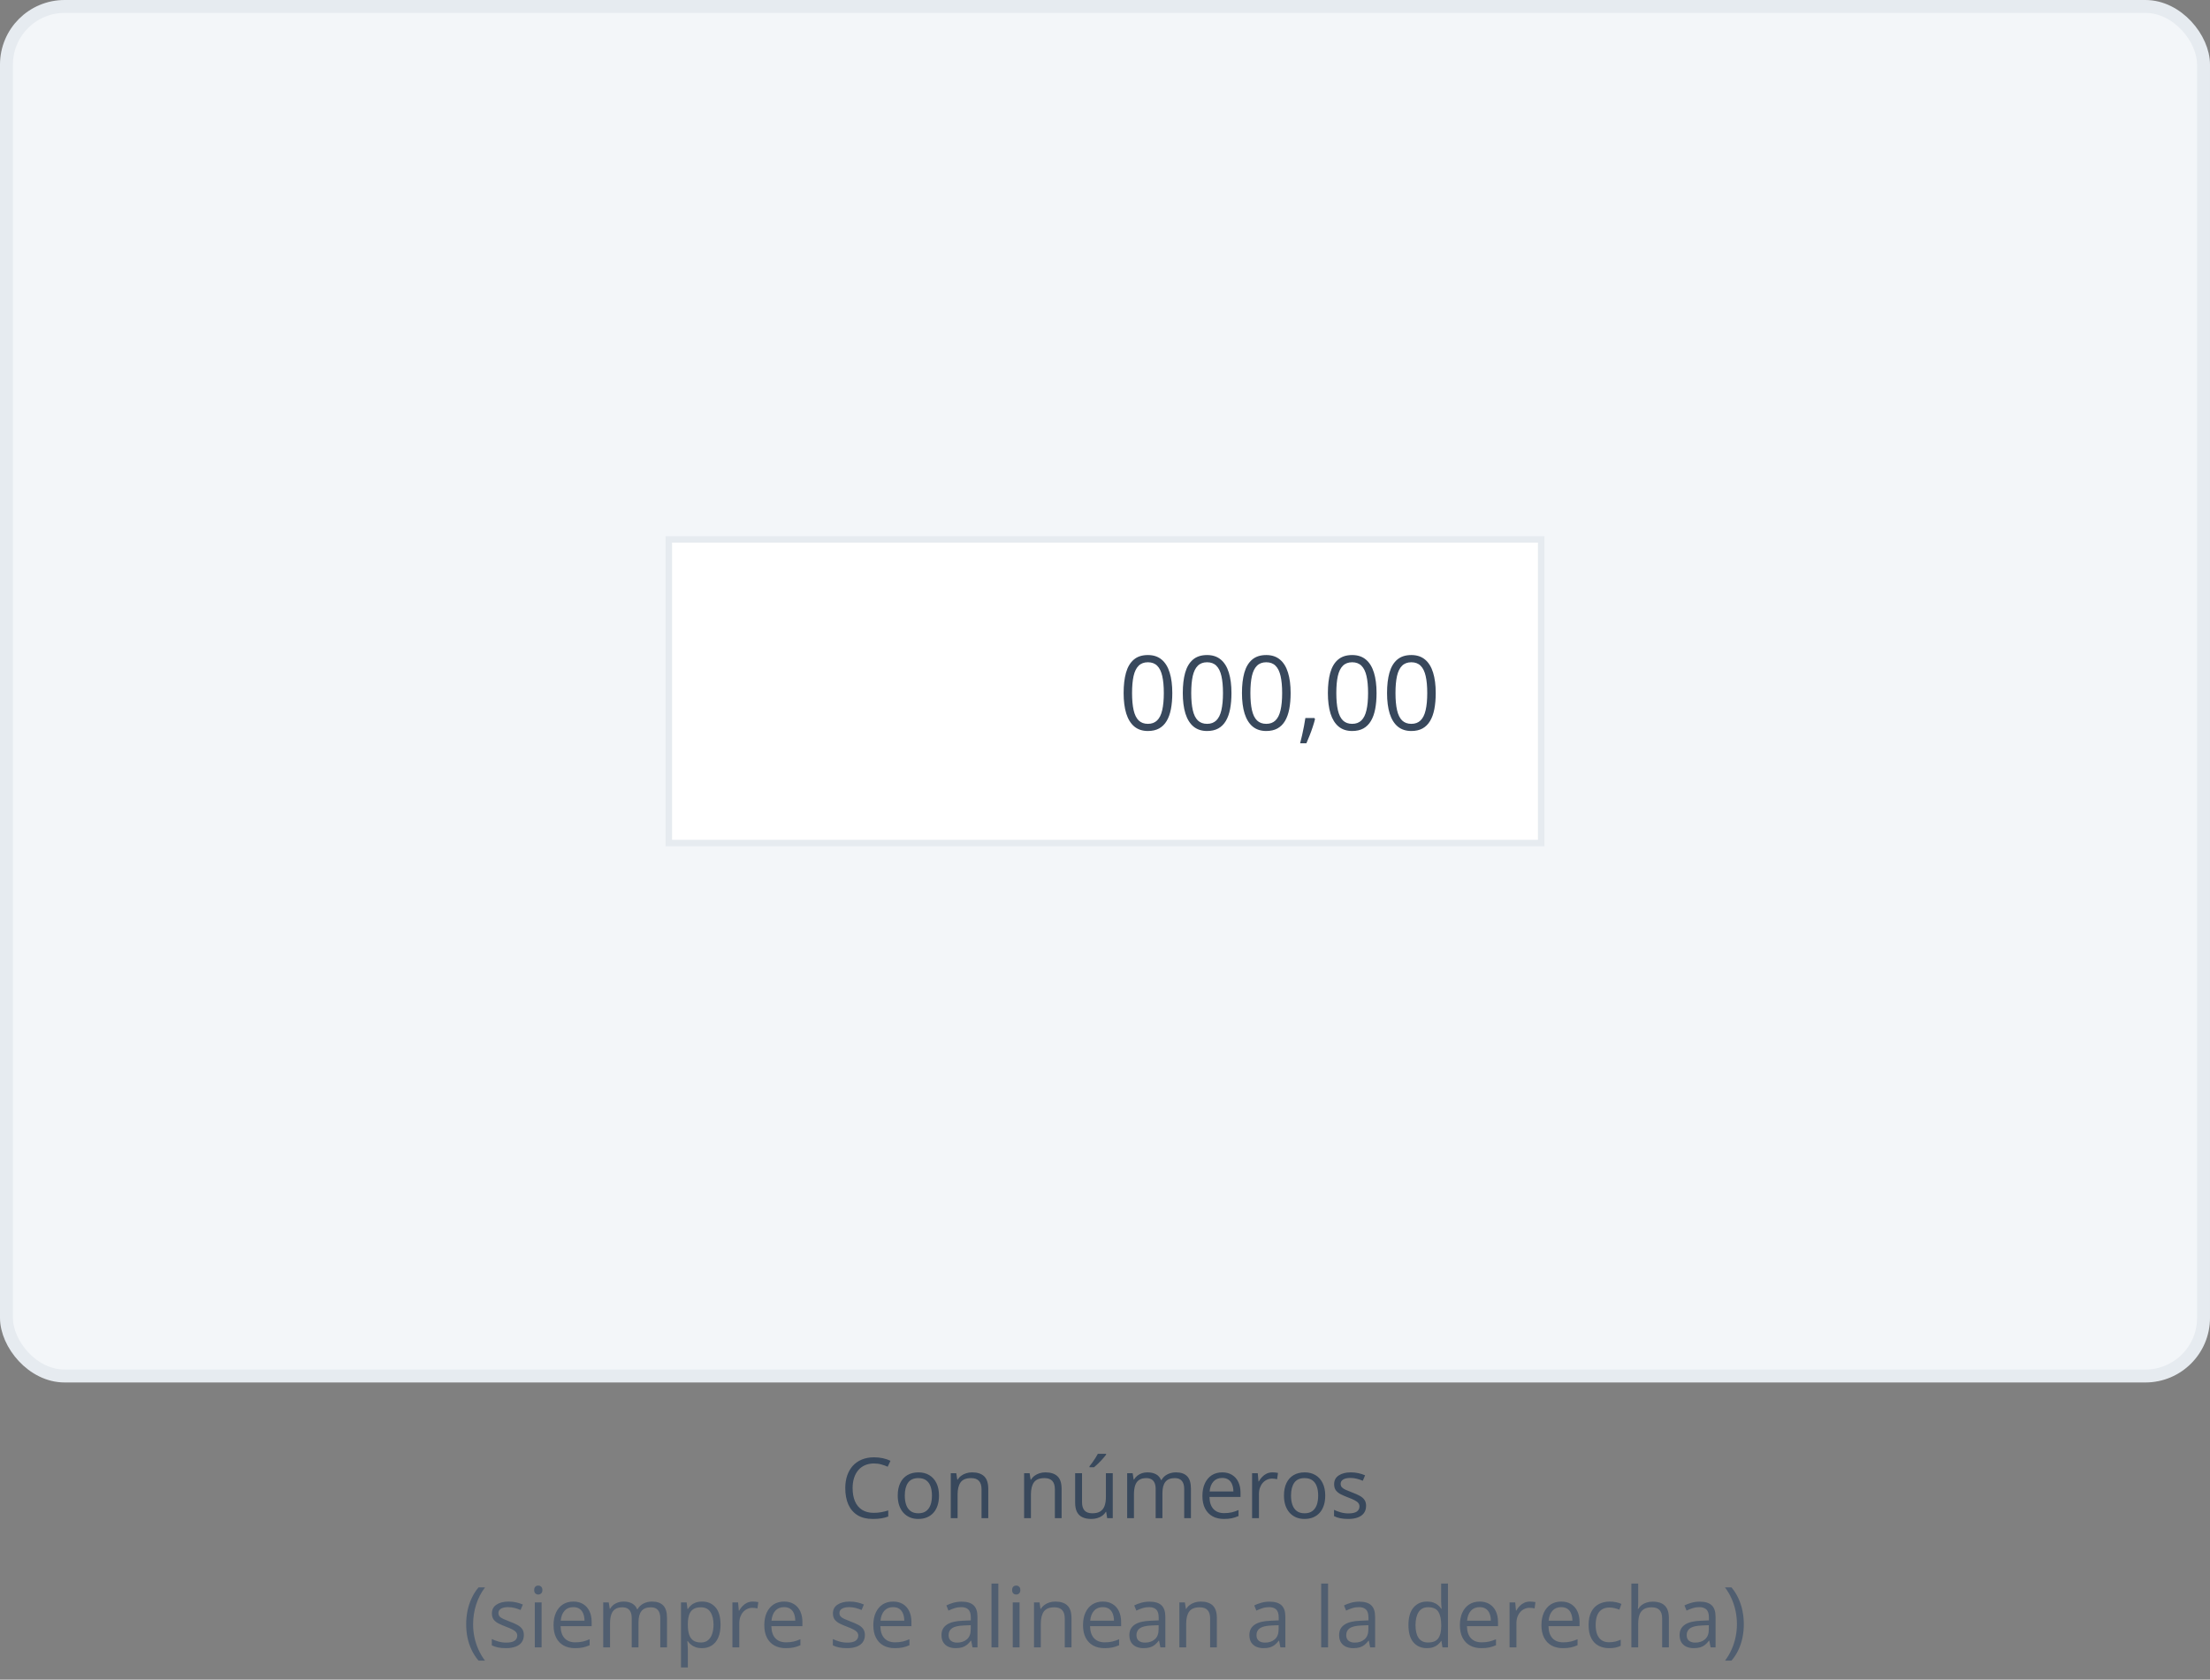 <svg width="342" height="260" viewBox="0 0 342 260" fill="none" xmlns="http://www.w3.org/2000/svg">
<rect x="0" y="0" width="342" height="260" fill="#808080" stroke="none"/>
<rect x="1" y="1" width="340" height="212" rx="9" fill="#F3F6F9" stroke="#E6EBF0" stroke-width="2"/>
<path d="M135.25 226.539C134.738 226.539 134.277 226.627 133.866 226.805C133.46 226.979 133.113 227.233 132.825 227.567C132.542 227.897 132.324 228.297 132.171 228.767C132.019 229.236 131.943 229.765 131.943 230.354C131.943 231.132 132.063 231.809 132.305 232.385C132.55 232.956 132.914 233.398 133.396 233.711C133.883 234.025 134.49 234.181 135.218 234.181C135.633 234.181 136.022 234.147 136.386 234.08C136.754 234.008 137.112 233.919 137.459 233.813V234.752C137.12 234.879 136.765 234.972 136.393 235.032C136.02 235.095 135.578 235.127 135.066 235.127C134.122 235.127 133.333 234.932 132.698 234.543C132.068 234.149 131.594 233.595 131.276 232.88C130.963 232.165 130.807 231.32 130.807 230.347C130.807 229.645 130.904 229.004 131.099 228.424C131.298 227.84 131.585 227.336 131.962 226.913C132.343 226.49 132.808 226.164 133.358 225.936C133.913 225.703 134.548 225.586 135.263 225.586C135.732 225.586 136.185 225.633 136.621 225.726C137.057 225.819 137.451 225.952 137.802 226.126L137.37 227.04C137.074 226.905 136.748 226.788 136.393 226.691C136.041 226.589 135.66 226.539 135.25 226.539ZM145.311 231.509C145.311 232.08 145.237 232.59 145.089 233.039C144.941 233.487 144.727 233.866 144.448 234.175C144.168 234.484 143.83 234.721 143.432 234.886C143.039 235.047 142.592 235.127 142.093 235.127C141.627 235.127 141.2 235.047 140.811 234.886C140.425 234.721 140.091 234.484 139.808 234.175C139.528 233.866 139.31 233.487 139.154 233.039C139.001 232.59 138.925 232.08 138.925 231.509C138.925 230.747 139.054 230.1 139.312 229.566C139.571 229.029 139.939 228.621 140.417 228.341C140.899 228.058 141.473 227.916 142.137 227.916C142.772 227.916 143.326 228.058 143.8 228.341C144.278 228.625 144.649 229.035 144.911 229.573C145.178 230.106 145.311 230.751 145.311 231.509ZM140.017 231.509C140.017 232.067 140.091 232.552 140.239 232.962C140.387 233.373 140.616 233.69 140.925 233.915C141.234 234.139 141.632 234.251 142.118 234.251C142.601 234.251 142.996 234.139 143.305 233.915C143.618 233.69 143.849 233.373 143.997 232.962C144.145 232.552 144.219 232.067 144.219 231.509C144.219 230.954 144.145 230.476 143.997 230.074C143.849 229.668 143.62 229.355 143.312 229.135C143.003 228.915 142.603 228.805 142.112 228.805C141.388 228.805 140.857 229.044 140.519 229.522C140.184 230 140.017 230.662 140.017 231.509ZM150.427 227.916C151.252 227.916 151.877 228.119 152.3 228.525C152.723 228.927 152.935 229.575 152.935 230.468V235H151.894V230.538C151.894 229.958 151.76 229.524 151.494 229.236C151.231 228.949 150.827 228.805 150.281 228.805C149.511 228.805 148.969 229.023 148.656 229.458C148.343 229.894 148.187 230.527 148.187 231.356V235H147.133V228.043H147.983L148.142 229.046H148.199C148.347 228.8 148.536 228.595 148.764 228.43C148.993 228.261 149.249 228.134 149.532 228.049C149.816 227.96 150.114 227.916 150.427 227.916ZM161.777 227.916C162.602 227.916 163.226 228.119 163.649 228.525C164.073 228.927 164.284 229.575 164.284 230.468V235H163.243V230.538C163.243 229.958 163.11 229.524 162.843 229.236C162.581 228.949 162.177 228.805 161.631 228.805C160.861 228.805 160.319 229.023 160.006 229.458C159.693 229.894 159.536 230.527 159.536 231.356V235H158.482V228.043H159.333L159.492 229.046H159.549C159.697 228.8 159.885 228.595 160.114 228.43C160.342 228.261 160.598 228.134 160.882 228.049C161.165 227.96 161.464 227.916 161.777 227.916ZM172.2 228.043V235H171.336L171.184 234.022H171.127C170.983 234.264 170.797 234.467 170.568 234.632C170.34 234.797 170.082 234.92 169.794 235C169.51 235.085 169.208 235.127 168.886 235.127C168.336 235.127 167.875 235.038 167.502 234.86C167.13 234.683 166.849 234.408 166.658 234.035C166.472 233.663 166.379 233.185 166.379 232.601V228.043H167.445V232.524C167.445 233.104 167.576 233.538 167.839 233.826C168.101 234.109 168.501 234.251 169.039 234.251C169.555 234.251 169.965 234.154 170.27 233.959C170.579 233.764 170.801 233.479 170.937 233.102C171.072 232.721 171.14 232.256 171.14 231.706V228.043H172.2ZM171.171 225.041V225.167C171.087 225.29 170.97 225.438 170.822 225.612C170.678 225.781 170.518 225.961 170.34 226.151C170.162 226.338 169.982 226.515 169.8 226.685C169.623 226.854 169.458 227 169.305 227.123H168.601V226.97C168.736 226.809 168.884 226.617 169.045 226.393C169.206 226.164 169.362 225.931 169.515 225.694C169.667 225.453 169.794 225.235 169.896 225.041H171.171ZM181.981 227.916C182.747 227.916 183.325 228.117 183.714 228.519C184.104 228.917 184.298 229.558 184.298 230.442V235H183.257V230.493C183.257 229.93 183.135 229.509 182.889 229.23C182.648 228.946 182.288 228.805 181.81 228.805C181.137 228.805 180.648 228.999 180.344 229.389C180.039 229.778 179.887 230.351 179.887 231.109V235H178.839V230.493C178.839 230.117 178.784 229.803 178.674 229.554C178.569 229.304 178.408 229.118 178.192 228.995C177.98 228.868 177.712 228.805 177.386 228.805C176.924 228.805 176.554 228.9 176.275 229.09C175.996 229.281 175.792 229.564 175.666 229.941C175.543 230.313 175.481 230.772 175.481 231.318V235H174.428V228.043H175.278L175.437 229.027H175.494C175.634 228.786 175.809 228.583 176.021 228.417C176.233 228.252 176.47 228.128 176.732 228.043C176.994 227.958 177.274 227.916 177.57 227.916C178.099 227.916 178.541 228.015 178.896 228.214C179.256 228.409 179.516 228.707 179.677 229.109H179.734C179.963 228.707 180.276 228.409 180.674 228.214C181.072 228.015 181.507 227.916 181.981 227.916ZM189.142 227.916C189.734 227.916 190.242 228.047 190.665 228.31C191.088 228.572 191.412 228.94 191.636 229.414C191.861 229.884 191.973 230.434 191.973 231.064V231.718H187.167C187.18 232.535 187.383 233.157 187.777 233.584C188.17 234.012 188.725 234.226 189.44 234.226C189.88 234.226 190.269 234.185 190.608 234.105C190.946 234.025 191.298 233.906 191.662 233.75V234.676C191.31 234.833 190.961 234.947 190.614 235.019C190.271 235.091 189.865 235.127 189.396 235.127C188.727 235.127 188.143 234.992 187.644 234.721C187.148 234.446 186.763 234.044 186.488 233.515C186.213 232.986 186.076 232.338 186.076 231.572C186.076 230.823 186.201 230.176 186.45 229.63C186.704 229.08 187.06 228.657 187.517 228.36C187.978 228.064 188.52 227.916 189.142 227.916ZM189.129 228.779C188.566 228.779 188.118 228.963 187.783 229.332C187.449 229.7 187.25 230.214 187.187 230.874H190.868C190.864 230.459 190.798 230.095 190.671 229.782C190.549 229.465 190.36 229.219 190.106 229.046C189.853 228.868 189.527 228.779 189.129 228.779ZM196.924 227.916C197.063 227.916 197.209 227.924 197.362 227.941C197.514 227.954 197.65 227.973 197.768 227.999L197.635 228.976C197.521 228.946 197.394 228.923 197.254 228.906C197.114 228.889 196.983 228.881 196.86 228.881C196.581 228.881 196.317 228.938 196.067 229.052C195.821 229.162 195.606 229.323 195.419 229.535C195.233 229.742 195.087 229.994 194.981 230.29C194.876 230.582 194.823 230.908 194.823 231.268V235H193.763V228.043H194.639L194.753 229.325H194.797C194.941 229.067 195.115 228.832 195.318 228.621C195.521 228.405 195.756 228.233 196.022 228.106C196.293 227.979 196.594 227.916 196.924 227.916ZM205.081 231.509C205.081 232.08 205.007 232.59 204.858 233.039C204.71 233.487 204.497 233.866 204.217 234.175C203.938 234.484 203.599 234.721 203.202 234.886C202.808 235.047 202.362 235.127 201.862 235.127C201.397 235.127 200.969 235.047 200.58 234.886C200.195 234.721 199.861 234.484 199.577 234.175C199.298 233.866 199.08 233.487 198.923 233.039C198.771 232.59 198.695 232.08 198.695 231.509C198.695 230.747 198.824 230.1 199.082 229.566C199.34 229.029 199.708 228.621 200.187 228.341C200.669 228.058 201.242 227.916 201.907 227.916C202.542 227.916 203.096 228.058 203.57 228.341C204.048 228.625 204.418 229.035 204.681 229.573C204.947 230.106 205.081 230.751 205.081 231.509ZM199.787 231.509C199.787 232.067 199.861 232.552 200.009 232.962C200.157 233.373 200.385 233.69 200.694 233.915C201.003 234.139 201.401 234.251 201.888 234.251C202.37 234.251 202.766 234.139 203.075 233.915C203.388 233.69 203.618 233.373 203.767 232.962C203.915 232.552 203.989 232.067 203.989 231.509C203.989 230.954 203.915 230.476 203.767 230.074C203.618 229.668 203.39 229.355 203.081 229.135C202.772 228.915 202.372 228.805 201.881 228.805C201.158 228.805 200.627 229.044 200.288 229.522C199.954 230 199.787 230.662 199.787 231.509ZM211.403 233.096C211.403 233.54 211.291 233.915 211.066 234.219C210.846 234.52 210.529 234.746 210.114 234.898C209.704 235.051 209.213 235.127 208.642 235.127C208.155 235.127 207.734 235.089 207.378 235.013C207.023 234.937 206.712 234.829 206.445 234.689V233.718C206.729 233.857 207.067 233.984 207.461 234.099C207.854 234.213 208.257 234.27 208.667 234.27C209.268 234.27 209.704 234.173 209.975 233.978C210.245 233.783 210.381 233.519 210.381 233.185C210.381 232.994 210.326 232.827 210.216 232.683C210.11 232.535 209.93 232.393 209.676 232.258C209.422 232.118 209.071 231.966 208.623 231.801C208.178 231.632 207.793 231.464 207.467 231.299C207.146 231.13 206.896 230.925 206.718 230.684C206.545 230.442 206.458 230.129 206.458 229.744C206.458 229.156 206.695 228.705 207.169 228.392C207.647 228.075 208.273 227.916 209.048 227.916C209.467 227.916 209.858 227.958 210.222 228.043C210.59 228.123 210.933 228.233 211.25 228.373L210.895 229.217C210.607 229.095 210.3 228.991 209.975 228.906C209.649 228.822 209.317 228.779 208.978 228.779C208.491 228.779 208.117 228.86 207.854 229.021C207.596 229.181 207.467 229.401 207.467 229.681C207.467 229.896 207.527 230.074 207.645 230.214C207.768 230.354 207.962 230.485 208.229 230.607C208.496 230.73 208.847 230.874 209.283 231.039C209.719 231.2 210.095 231.367 210.413 231.541C210.73 231.71 210.973 231.917 211.143 232.163C211.316 232.404 211.403 232.715 211.403 233.096Z" fill="#38485C"/>
<path d="M72.142 251.439C72.142 250.724 72.209 250.028 72.345 249.351C72.484 248.674 72.696 248.028 72.98 247.415C73.263 246.801 73.621 246.236 74.052 245.72H75.061C74.448 246.524 73.987 247.417 73.678 248.398C73.369 249.38 73.214 250.389 73.214 251.426C73.214 252.103 73.282 252.772 73.418 253.432C73.557 254.088 73.762 254.721 74.033 255.33C74.308 255.939 74.647 256.515 75.049 257.057H74.052C73.621 256.549 73.263 255.994 72.98 255.394C72.696 254.797 72.484 254.164 72.345 253.496C72.209 252.827 72.142 252.141 72.142 251.439ZM81.066 253.096C81.066 253.54 80.954 253.915 80.73 254.219C80.51 254.52 80.192 254.746 79.778 254.898C79.367 255.051 78.876 255.127 78.305 255.127C77.819 255.127 77.397 255.089 77.042 255.013C76.686 254.937 76.376 254.829 76.109 254.689V253.718C76.392 253.857 76.731 253.984 77.124 254.099C77.518 254.213 77.92 254.27 78.331 254.27C78.931 254.27 79.367 254.173 79.638 253.978C79.909 253.783 80.044 253.519 80.044 253.185C80.044 252.994 79.989 252.827 79.879 252.683C79.774 252.535 79.594 252.393 79.34 252.258C79.086 252.118 78.735 251.966 78.286 251.801C77.842 251.632 77.457 251.464 77.131 251.299C76.809 251.13 76.56 250.925 76.382 250.684C76.208 250.442 76.122 250.129 76.122 249.744C76.122 249.156 76.359 248.705 76.832 248.392C77.311 248.075 77.937 247.916 78.711 247.916C79.13 247.916 79.522 247.958 79.886 248.043C80.254 248.123 80.597 248.233 80.914 248.373L80.559 249.217C80.271 249.095 79.964 248.991 79.638 248.906C79.312 248.822 78.98 248.779 78.642 248.779C78.155 248.779 77.78 248.86 77.518 249.021C77.26 249.181 77.131 249.401 77.131 249.681C77.131 249.896 77.19 250.074 77.309 250.214C77.431 250.354 77.626 250.485 77.893 250.607C78.159 250.73 78.51 250.874 78.946 251.039C79.382 251.2 79.759 251.367 80.076 251.541C80.394 251.71 80.637 251.917 80.806 252.163C80.98 252.404 81.066 252.715 81.066 253.096ZM83.815 248.043V255H82.761V248.043H83.815ZM83.301 245.44C83.474 245.44 83.622 245.498 83.745 245.612C83.872 245.722 83.936 245.895 83.936 246.132C83.936 246.365 83.872 246.539 83.745 246.653C83.622 246.767 83.474 246.824 83.301 246.824C83.119 246.824 82.966 246.767 82.844 246.653C82.725 246.539 82.666 246.365 82.666 246.132C82.666 245.895 82.725 245.722 82.844 245.612C82.966 245.498 83.119 245.44 83.301 245.44ZM88.728 247.916C89.32 247.916 89.828 248.047 90.251 248.31C90.675 248.572 90.998 248.94 91.223 249.414C91.447 249.884 91.559 250.434 91.559 251.064V251.718H86.754C86.767 252.535 86.97 253.157 87.363 253.584C87.757 254.012 88.311 254.226 89.026 254.226C89.466 254.226 89.856 254.185 90.194 254.105C90.533 254.025 90.884 253.906 91.248 253.75V254.676C90.897 254.833 90.548 254.947 90.201 255.019C89.858 255.091 89.452 255.127 88.982 255.127C88.313 255.127 87.729 254.992 87.23 254.721C86.735 254.446 86.35 254.044 86.075 253.515C85.8 252.986 85.662 252.338 85.662 251.572C85.662 250.823 85.787 250.176 86.037 249.63C86.29 249.08 86.646 248.657 87.103 248.36C87.564 248.064 88.106 247.916 88.728 247.916ZM88.715 248.779C88.153 248.779 87.704 248.963 87.37 249.332C87.035 249.7 86.836 250.214 86.773 250.874H90.455C90.45 250.459 90.385 250.095 90.258 249.782C90.135 249.465 89.947 249.219 89.693 249.046C89.439 248.868 89.113 248.779 88.715 248.779ZM100.903 247.916C101.669 247.916 102.246 248.117 102.636 248.519C103.025 248.917 103.22 249.558 103.22 250.442V255H102.179V250.493C102.179 249.93 102.056 249.509 101.811 249.23C101.569 248.946 101.21 248.805 100.731 248.805C100.059 248.805 99.57 248.999 99.265 249.389C98.96 249.778 98.808 250.351 98.808 251.109V255H97.761V250.493C97.761 250.117 97.706 249.803 97.596 249.554C97.49 249.304 97.329 249.118 97.113 248.995C96.902 248.868 96.633 248.805 96.307 248.805C95.846 248.805 95.476 248.9 95.196 249.09C94.917 249.281 94.714 249.564 94.587 249.941C94.464 250.313 94.403 250.772 94.403 251.318V255H93.349V248.043H94.2L94.358 249.027H94.415C94.555 248.786 94.731 248.583 94.942 248.417C95.154 248.252 95.391 248.128 95.653 248.043C95.916 247.958 96.195 247.916 96.491 247.916C97.02 247.916 97.462 248.015 97.818 248.214C98.178 248.409 98.438 248.707 98.599 249.109H98.656C98.884 248.707 99.197 248.409 99.595 248.214C99.993 248.015 100.429 247.916 100.903 247.916ZM108.653 247.916C109.521 247.916 110.213 248.214 110.729 248.811C111.245 249.408 111.503 250.305 111.503 251.502C111.503 252.294 111.385 252.958 111.148 253.496C110.911 254.033 110.577 254.439 110.145 254.714C109.718 254.989 109.212 255.127 108.628 255.127C108.26 255.127 107.936 255.078 107.657 254.981C107.377 254.884 107.138 254.752 106.939 254.587C106.741 254.422 106.576 254.243 106.444 254.048H106.368C106.381 254.213 106.396 254.412 106.413 254.645C106.434 254.877 106.444 255.08 106.444 255.254V258.11H105.384V248.043H106.254L106.394 249.071H106.444C106.58 248.86 106.745 248.667 106.939 248.494C107.134 248.316 107.371 248.176 107.65 248.075C107.934 247.969 108.268 247.916 108.653 247.916ZM108.469 248.805C107.987 248.805 107.597 248.898 107.301 249.084C107.009 249.27 106.796 249.549 106.66 249.922C106.525 250.29 106.453 250.753 106.444 251.312V251.515C106.444 252.103 106.508 252.601 106.635 253.007C106.766 253.413 106.98 253.722 107.276 253.934C107.576 254.145 107.978 254.251 108.482 254.251C108.914 254.251 109.273 254.135 109.561 253.902C109.849 253.669 110.062 253.345 110.202 252.931C110.346 252.512 110.418 252.031 110.418 251.49C110.418 250.669 110.257 250.017 109.936 249.535C109.618 249.048 109.129 248.805 108.469 248.805ZM116.505 247.916C116.645 247.916 116.791 247.924 116.943 247.941C117.096 247.954 117.231 247.973 117.35 247.999L117.216 248.976C117.102 248.946 116.975 248.923 116.835 248.906C116.696 248.889 116.565 248.881 116.442 248.881C116.163 248.881 115.898 248.938 115.648 249.052C115.403 249.162 115.187 249.323 115.001 249.535C114.815 249.742 114.669 249.994 114.563 250.29C114.457 250.582 114.404 250.908 114.404 251.268V255H113.344V248.043H114.22L114.334 249.325H114.379C114.523 249.067 114.696 248.832 114.899 248.621C115.103 248.405 115.337 248.233 115.604 248.106C115.875 247.979 116.175 247.916 116.505 247.916ZM121.342 247.916C121.935 247.916 122.443 248.047 122.866 248.31C123.289 248.572 123.613 248.94 123.837 249.414C124.061 249.884 124.173 250.434 124.173 251.064V251.718H119.368C119.381 252.535 119.584 253.157 119.978 253.584C120.371 254.012 120.925 254.226 121.641 254.226C122.081 254.226 122.47 254.185 122.809 254.105C123.147 254.025 123.498 253.906 123.862 253.75V254.676C123.511 254.833 123.162 254.947 122.815 255.019C122.472 255.091 122.066 255.127 121.596 255.127C120.928 255.127 120.344 254.992 119.844 254.721C119.349 254.446 118.964 254.044 118.689 253.515C118.414 252.986 118.276 252.338 118.276 251.572C118.276 250.823 118.401 250.176 118.651 249.63C118.905 249.08 119.26 248.657 119.717 248.36C120.179 248.064 120.72 247.916 121.342 247.916ZM121.33 248.779C120.767 248.779 120.318 248.963 119.984 249.332C119.65 249.7 119.451 250.214 119.387 250.874H123.069C123.065 250.459 122.999 250.095 122.872 249.782C122.749 249.465 122.561 249.219 122.307 249.046C122.053 248.868 121.727 248.779 121.33 248.779ZM133.841 253.096C133.841 253.54 133.729 253.915 133.504 254.219C133.284 254.52 132.967 254.746 132.552 254.898C132.142 255.051 131.651 255.127 131.08 255.127C130.593 255.127 130.172 255.089 129.816 255.013C129.461 254.937 129.15 254.829 128.883 254.689V253.718C129.167 253.857 129.505 253.984 129.899 254.099C130.292 254.213 130.694 254.27 131.105 254.27C131.706 254.27 132.142 254.173 132.413 253.978C132.683 253.783 132.819 253.519 132.819 253.185C132.819 252.994 132.764 252.827 132.654 252.683C132.548 252.535 132.368 252.393 132.114 252.258C131.86 252.118 131.509 251.966 131.061 251.801C130.616 251.632 130.231 251.464 129.905 251.299C129.584 251.13 129.334 250.925 129.156 250.684C128.983 250.442 128.896 250.129 128.896 249.744C128.896 249.156 129.133 248.705 129.607 248.392C130.085 248.075 130.711 247.916 131.486 247.916C131.905 247.916 132.296 247.958 132.66 248.043C133.028 248.123 133.371 248.233 133.688 248.373L133.333 249.217C133.045 249.095 132.738 248.991 132.413 248.906C132.087 248.822 131.755 248.779 131.416 248.779C130.929 248.779 130.555 248.86 130.292 249.021C130.034 249.181 129.905 249.401 129.905 249.681C129.905 249.896 129.965 250.074 130.083 250.214C130.206 250.354 130.4 250.485 130.667 250.607C130.934 250.73 131.285 250.874 131.721 251.039C132.157 251.2 132.533 251.367 132.851 251.541C133.168 251.71 133.411 251.917 133.581 252.163C133.754 252.404 133.841 252.715 133.841 253.096ZM138.214 247.916C138.807 247.916 139.315 248.047 139.738 248.31C140.161 248.572 140.485 248.94 140.709 249.414C140.933 249.884 141.045 250.434 141.045 251.064V251.718H136.24C136.253 252.535 136.456 253.157 136.85 253.584C137.243 254.012 137.798 254.226 138.513 254.226C138.953 254.226 139.342 254.185 139.681 254.105C140.019 254.025 140.37 253.906 140.734 253.75V254.676C140.383 254.833 140.034 254.947 139.687 255.019C139.344 255.091 138.938 255.127 138.468 255.127C137.8 255.127 137.216 254.992 136.716 254.721C136.221 254.446 135.836 254.044 135.561 253.515C135.286 252.986 135.148 252.338 135.148 251.572C135.148 250.823 135.273 250.176 135.523 249.63C135.777 249.08 136.132 248.657 136.589 248.36C137.051 248.064 137.592 247.916 138.214 247.916ZM138.202 248.779C137.639 248.779 137.19 248.963 136.856 249.332C136.522 249.7 136.323 250.214 136.259 250.874H139.941C139.937 250.459 139.871 250.095 139.744 249.782C139.621 249.465 139.433 249.219 139.179 249.046C138.925 248.868 138.599 248.779 138.202 248.779ZM148.815 247.929C149.644 247.929 150.26 248.115 150.662 248.487C151.064 248.86 151.265 249.454 151.265 250.271V255H150.497L150.294 253.972H150.243C150.049 254.226 149.845 254.439 149.634 254.613C149.422 254.782 149.177 254.911 148.897 255C148.622 255.085 148.284 255.127 147.882 255.127C147.459 255.127 147.082 255.053 146.752 254.905C146.426 254.757 146.168 254.532 145.978 254.232C145.791 253.931 145.698 253.551 145.698 253.089C145.698 252.395 145.973 251.862 146.523 251.49C147.074 251.117 147.911 250.914 149.037 250.88L150.237 250.83V250.404C150.237 249.803 150.108 249.382 149.85 249.141C149.591 248.9 149.228 248.779 148.758 248.779C148.394 248.779 148.047 248.832 147.717 248.938C147.387 249.044 147.074 249.169 146.777 249.312L146.454 248.513C146.767 248.352 147.126 248.214 147.533 248.1C147.939 247.986 148.366 247.929 148.815 247.929ZM150.224 251.572L149.164 251.617C148.297 251.651 147.685 251.792 147.33 252.042C146.974 252.292 146.796 252.645 146.796 253.102C146.796 253.5 146.917 253.794 147.158 253.984C147.399 254.175 147.719 254.27 148.117 254.27C148.735 254.27 149.24 254.099 149.634 253.756C150.027 253.413 150.224 252.899 150.224 252.213V251.572ZM154.496 255H153.436V245.123H154.496V255ZM157.778 248.043V255H156.724V248.043H157.778ZM157.264 245.44C157.437 245.44 157.585 245.498 157.708 245.612C157.835 245.722 157.898 245.895 157.898 246.132C157.898 246.365 157.835 246.539 157.708 246.653C157.585 246.767 157.437 246.824 157.264 246.824C157.082 246.824 156.929 246.767 156.807 246.653C156.688 246.539 156.629 246.365 156.629 246.132C156.629 245.895 156.688 245.722 156.807 245.612C156.929 245.498 157.082 245.44 157.264 245.44ZM163.307 247.916C164.132 247.916 164.756 248.119 165.179 248.525C165.602 248.927 165.814 249.575 165.814 250.468V255H164.773V250.538C164.773 249.958 164.64 249.524 164.373 249.236C164.111 248.949 163.707 248.805 163.161 248.805C162.39 248.805 161.849 249.023 161.536 249.458C161.222 249.894 161.066 250.527 161.066 251.356V255H160.012V248.043H160.863L161.021 249.046H161.079C161.227 248.8 161.415 248.595 161.644 248.43C161.872 248.261 162.128 248.134 162.412 248.049C162.695 247.96 162.993 247.916 163.307 247.916ZM170.664 247.916C171.256 247.916 171.764 248.047 172.187 248.31C172.61 248.572 172.934 248.94 173.158 249.414C173.382 249.884 173.495 250.434 173.495 251.064V251.718H168.689C168.702 252.535 168.905 253.157 169.299 253.584C169.692 254.012 170.247 254.226 170.962 254.226C171.402 254.226 171.791 254.185 172.13 254.105C172.468 254.025 172.82 253.906 173.184 253.75V254.676C172.832 254.833 172.483 254.947 172.136 255.019C171.793 255.091 171.387 255.127 170.917 255.127C170.249 255.127 169.665 254.992 169.166 254.721C168.67 254.446 168.285 254.044 168.01 253.515C167.735 252.986 167.598 252.338 167.598 251.572C167.598 250.823 167.722 250.176 167.972 249.63C168.226 249.08 168.582 248.657 169.039 248.36C169.5 248.064 170.042 247.916 170.664 247.916ZM170.651 248.779C170.088 248.779 169.639 248.963 169.305 249.332C168.971 249.7 168.772 250.214 168.708 250.874H172.39C172.386 250.459 172.32 250.095 172.193 249.782C172.071 249.465 171.882 249.219 171.628 249.046C171.375 248.868 171.049 248.779 170.651 248.779ZM177.887 247.929C178.717 247.929 179.332 248.115 179.734 248.487C180.136 248.86 180.337 249.454 180.337 250.271V255H179.569L179.366 253.972H179.315C179.121 254.226 178.918 254.439 178.706 254.613C178.494 254.782 178.249 254.911 177.97 255C177.695 255.085 177.356 255.127 176.954 255.127C176.531 255.127 176.154 255.053 175.824 254.905C175.498 254.757 175.24 254.532 175.05 254.232C174.864 253.931 174.771 253.551 174.771 253.089C174.771 252.395 175.046 251.862 175.596 251.49C176.146 251.117 176.984 250.914 178.109 250.88L179.309 250.83V250.404C179.309 249.803 179.18 249.382 178.922 249.141C178.664 248.9 178.3 248.779 177.83 248.779C177.466 248.779 177.119 248.832 176.789 248.938C176.459 249.044 176.146 249.169 175.85 249.312L175.526 248.513C175.839 248.352 176.199 248.214 176.605 248.1C177.011 247.986 177.439 247.929 177.887 247.929ZM179.296 251.572L178.236 251.617C177.369 251.651 176.757 251.792 176.402 252.042C176.046 252.292 175.869 252.645 175.869 253.102C175.869 253.5 175.989 253.794 176.23 253.984C176.472 254.175 176.791 254.27 177.189 254.27C177.807 254.27 178.312 254.099 178.706 253.756C179.1 253.413 179.296 252.899 179.296 252.213V251.572ZM185.803 247.916C186.628 247.916 187.252 248.119 187.675 248.525C188.098 248.927 188.31 249.575 188.31 250.468V255H187.269V250.538C187.269 249.958 187.136 249.524 186.869 249.236C186.607 248.949 186.203 248.805 185.657 248.805C184.887 248.805 184.345 249.023 184.032 249.458C183.719 249.894 183.562 250.527 183.562 251.356V255H182.508V248.043H183.359L183.518 249.046H183.575C183.723 248.8 183.911 248.595 184.14 248.43C184.368 248.261 184.624 248.134 184.908 248.049C185.191 247.96 185.49 247.916 185.803 247.916ZM196.46 247.929C197.29 247.929 197.906 248.115 198.308 248.487C198.71 248.86 198.911 249.454 198.911 250.271V255H198.143L197.939 253.972H197.889C197.694 254.226 197.491 254.439 197.279 254.613C197.068 254.782 196.822 254.911 196.543 255C196.268 255.085 195.929 255.127 195.527 255.127C195.104 255.127 194.728 255.053 194.397 254.905C194.072 254.757 193.813 254.532 193.623 254.232C193.437 253.931 193.344 253.551 193.344 253.089C193.344 252.395 193.619 251.862 194.169 251.49C194.719 251.117 195.557 250.914 196.683 250.88L197.882 250.83V250.404C197.882 249.803 197.753 249.382 197.495 249.141C197.237 248.9 196.873 248.779 196.403 248.779C196.039 248.779 195.692 248.832 195.362 248.938C195.032 249.044 194.719 249.169 194.423 249.312L194.099 248.513C194.412 248.352 194.772 248.214 195.178 248.1C195.584 247.986 196.012 247.929 196.46 247.929ZM197.87 251.572L196.81 251.617C195.942 251.651 195.331 251.792 194.975 252.042C194.62 252.292 194.442 252.645 194.442 253.102C194.442 253.5 194.562 253.794 194.804 253.984C195.045 254.175 195.364 254.27 195.762 254.27C196.38 254.27 196.886 254.099 197.279 253.756C197.673 253.413 197.87 252.899 197.87 252.213V251.572ZM205.519 255H204.458V245.123H205.519V255ZM210.349 247.929C211.179 247.929 211.794 248.115 212.196 248.487C212.598 248.86 212.799 249.454 212.799 250.271V255H212.031L211.828 253.972H211.777C211.583 254.226 211.38 254.439 211.168 254.613C210.956 254.782 210.711 254.911 210.432 255C210.157 255.085 209.818 255.127 209.416 255.127C208.993 255.127 208.616 255.053 208.286 254.905C207.96 254.757 207.702 254.532 207.512 254.232C207.326 253.931 207.232 253.551 207.232 253.089C207.232 252.395 207.507 251.862 208.058 251.49C208.608 251.117 209.446 250.914 210.571 250.88L211.771 250.83V250.404C211.771 249.803 211.642 249.382 211.384 249.141C211.126 248.9 210.762 248.779 210.292 248.779C209.928 248.779 209.581 248.832 209.251 248.938C208.921 249.044 208.608 249.169 208.312 249.312L207.988 248.513C208.301 248.352 208.661 248.214 209.067 248.1C209.473 247.986 209.901 247.929 210.349 247.929ZM211.758 251.572L210.698 251.617C209.831 251.651 209.219 251.792 208.864 252.042C208.508 252.292 208.331 252.645 208.331 253.102C208.331 253.5 208.451 253.794 208.692 253.984C208.934 254.175 209.253 254.27 209.651 254.27C210.269 254.27 210.774 254.099 211.168 253.756C211.562 253.413 211.758 252.899 211.758 252.213V251.572ZM220.823 255.127C219.943 255.127 219.244 254.826 218.728 254.226C218.216 253.625 217.96 252.732 217.96 251.547C217.96 250.349 218.222 249.446 218.747 248.836C219.272 248.223 219.97 247.916 220.842 247.916C221.21 247.916 221.532 247.965 221.807 248.062C222.082 248.159 222.319 248.291 222.518 248.456C222.716 248.616 222.884 248.8 223.019 249.008H223.095C223.078 248.877 223.061 248.697 223.044 248.468C223.028 248.24 223.019 248.054 223.019 247.91V245.123H224.073V255H223.222L223.063 254.01H223.019C222.888 254.217 222.721 254.405 222.518 254.575C222.319 254.744 222.08 254.879 221.8 254.981C221.525 255.078 221.199 255.127 220.823 255.127ZM220.988 254.251C221.733 254.251 222.259 254.039 222.568 253.616C222.877 253.193 223.032 252.565 223.032 251.731V251.541C223.032 250.656 222.884 249.977 222.587 249.503C222.295 249.029 221.762 248.792 220.988 248.792C220.34 248.792 219.856 249.042 219.534 249.541C219.213 250.036 219.052 250.713 219.052 251.572C219.052 252.427 219.21 253.087 219.528 253.553C219.849 254.018 220.336 254.251 220.988 254.251ZM228.986 247.916C229.578 247.916 230.086 248.047 230.509 248.31C230.932 248.572 231.256 248.94 231.48 249.414C231.705 249.884 231.817 250.434 231.817 251.064V251.718H227.012C227.024 252.535 227.228 253.157 227.621 253.584C228.015 254.012 228.569 254.226 229.284 254.226C229.724 254.226 230.114 254.185 230.452 254.105C230.791 254.025 231.142 253.906 231.506 253.75V254.676C231.155 254.833 230.806 254.947 230.458 255.019C230.116 255.091 229.709 255.127 229.24 255.127C228.571 255.127 227.987 254.992 227.488 254.721C226.993 254.446 226.608 254.044 226.333 253.515C226.057 252.986 225.92 252.338 225.92 251.572C225.92 250.823 226.045 250.176 226.294 249.63C226.548 249.08 226.904 248.657 227.361 248.36C227.822 248.064 228.364 247.916 228.986 247.916ZM228.973 248.779C228.41 248.779 227.962 248.963 227.627 249.332C227.293 249.7 227.094 250.214 227.031 250.874H230.712C230.708 250.459 230.643 250.095 230.516 249.782C230.393 249.465 230.205 249.219 229.951 249.046C229.697 248.868 229.371 248.779 228.973 248.779ZM236.768 247.916C236.908 247.916 237.054 247.924 237.206 247.941C237.358 247.954 237.494 247.973 237.612 247.999L237.479 248.976C237.365 248.946 237.238 248.923 237.098 248.906C236.958 248.889 236.827 248.881 236.705 248.881C236.425 248.881 236.161 248.938 235.911 249.052C235.666 249.162 235.45 249.323 235.264 249.535C235.077 249.742 234.931 249.994 234.826 250.29C234.72 250.582 234.667 250.908 234.667 251.268V255H233.607V248.043H234.483L234.597 249.325H234.642C234.785 249.067 234.959 248.832 235.162 248.621C235.365 248.405 235.6 248.233 235.867 248.106C236.138 247.979 236.438 247.916 236.768 247.916ZM241.605 247.916C242.197 247.916 242.705 248.047 243.128 248.31C243.552 248.572 243.875 248.94 244.1 249.414C244.324 249.884 244.436 250.434 244.436 251.064V251.718H239.631C239.644 252.535 239.847 253.157 240.24 253.584C240.634 254.012 241.188 254.226 241.903 254.226C242.343 254.226 242.733 254.185 243.071 254.105C243.41 254.025 243.761 253.906 244.125 253.75V254.676C243.774 254.833 243.425 254.947 243.078 255.019C242.735 255.091 242.329 255.127 241.859 255.127C241.19 255.127 240.606 254.992 240.107 254.721C239.612 254.446 239.227 254.044 238.952 253.515C238.677 252.986 238.539 252.338 238.539 251.572C238.539 250.823 238.664 250.176 238.914 249.63C239.167 249.08 239.523 248.657 239.98 248.36C240.441 248.064 240.983 247.916 241.605 247.916ZM241.592 248.779C241.029 248.779 240.581 248.963 240.247 249.332C239.912 249.7 239.713 250.214 239.65 250.874H243.332C243.327 250.459 243.262 250.095 243.135 249.782C243.012 249.465 242.824 249.219 242.57 249.046C242.316 248.868 241.99 248.779 241.592 248.779ZM249.013 255.127C248.386 255.127 247.834 254.998 247.356 254.74C246.878 254.482 246.505 254.088 246.239 253.559C245.972 253.03 245.839 252.364 245.839 251.56C245.839 250.717 245.979 250.03 246.258 249.497C246.541 248.959 246.931 248.561 247.426 248.303C247.921 248.045 248.484 247.916 249.114 247.916C249.461 247.916 249.796 247.952 250.117 248.024C250.443 248.092 250.71 248.178 250.917 248.284L250.6 249.167C250.388 249.082 250.143 249.006 249.863 248.938C249.588 248.87 249.33 248.836 249.089 248.836C248.606 248.836 248.204 248.94 247.883 249.147C247.565 249.355 247.326 249.66 247.166 250.062C247.009 250.464 246.931 250.959 246.931 251.547C246.931 252.11 247.007 252.59 247.159 252.988C247.316 253.386 247.546 253.69 247.851 253.902C248.16 254.109 248.545 254.213 249.006 254.213C249.375 254.213 249.707 254.175 250.003 254.099C250.299 254.018 250.568 253.925 250.809 253.819V254.759C250.576 254.877 250.316 254.968 250.028 255.032C249.745 255.095 249.406 255.127 249.013 255.127ZM253.513 245.123V248.075C253.513 248.244 253.509 248.415 253.5 248.589C253.492 248.758 253.477 248.915 253.456 249.059H253.526C253.67 248.813 253.852 248.608 254.072 248.443C254.296 248.274 254.55 248.147 254.833 248.062C255.117 247.973 255.417 247.929 255.735 247.929C256.293 247.929 256.759 248.018 257.131 248.195C257.508 248.373 257.789 248.648 257.976 249.021C258.166 249.393 258.261 249.875 258.261 250.468V255H257.22V250.538C257.22 249.958 257.087 249.524 256.82 249.236C256.558 248.949 256.154 248.805 255.608 248.805C255.092 248.805 254.679 248.904 254.37 249.103C254.065 249.298 253.845 249.585 253.71 249.966C253.579 250.347 253.513 250.813 253.513 251.363V255H252.459V245.123H253.513ZM263.035 247.929C263.864 247.929 264.48 248.115 264.882 248.487C265.284 248.86 265.485 249.454 265.485 250.271V255H264.717L264.514 253.972H264.463C264.268 254.226 264.065 254.439 263.854 254.613C263.642 254.782 263.396 254.911 263.117 255C262.842 255.085 262.504 255.127 262.102 255.127C261.678 255.127 261.302 255.053 260.972 254.905C260.646 254.757 260.388 254.532 260.197 254.232C260.011 253.931 259.918 253.551 259.918 253.089C259.918 252.395 260.193 251.862 260.743 251.49C261.293 251.117 262.131 250.914 263.257 250.88L264.457 250.83V250.404C264.457 249.803 264.327 249.382 264.069 249.141C263.811 248.9 263.447 248.779 262.978 248.779C262.614 248.779 262.267 248.832 261.937 248.938C261.606 249.044 261.293 249.169 260.997 249.312L260.673 248.513C260.986 248.352 261.346 248.214 261.752 248.1C262.159 247.986 262.586 247.929 263.035 247.929ZM264.444 251.572L263.384 251.617C262.516 251.651 261.905 251.792 261.549 252.042C261.194 252.292 261.016 252.645 261.016 253.102C261.016 253.5 261.137 253.794 261.378 253.984C261.619 254.175 261.939 254.27 262.336 254.27C262.954 254.27 263.46 254.099 263.854 253.756C264.247 253.413 264.444 252.899 264.444 252.213V251.572ZM269.858 251.426C269.858 252.133 269.789 252.823 269.649 253.496C269.514 254.164 269.304 254.799 269.021 255.4C268.741 256.001 268.384 256.553 267.948 257.057H266.951C267.357 256.519 267.696 255.944 267.967 255.33C268.242 254.716 268.447 254.082 268.583 253.426C268.722 252.766 268.792 252.097 268.792 251.42C268.792 250.73 268.722 250.051 268.583 249.382C268.443 248.714 268.236 248.07 267.96 247.453C267.69 246.835 267.349 246.257 266.938 245.72H267.948C268.384 246.24 268.741 246.807 269.021 247.421C269.304 248.03 269.514 248.674 269.649 249.351C269.789 250.023 269.858 250.715 269.858 251.426Z" fill="#505E70"/>
<rect x="103.5" y="83.5" width="135" height="47" fill="white"/>
<rect x="103.5" y="83.5" width="135" height="47" stroke="#E6EBF0"/>
<path d="M181.414 107.273C181.414 108.201 181.344 109.029 181.203 109.758C181.062 110.487 180.841 111.104 180.539 111.609C180.237 112.115 179.846 112.5 179.367 112.766C178.888 113.026 178.312 113.156 177.641 113.156C176.792 113.156 176.089 112.924 175.531 112.461C174.979 111.997 174.565 111.328 174.289 110.453C174.018 109.573 173.883 108.513 173.883 107.273C173.883 106.055 174.005 105.008 174.25 104.133C174.5 103.253 174.901 102.578 175.453 102.109C176.005 101.635 176.734 101.398 177.641 101.398C178.5 101.398 179.208 101.633 179.766 102.102C180.323 102.565 180.737 103.237 181.008 104.117C181.279 104.992 181.414 106.044 181.414 107.273ZM175.188 107.273C175.188 108.336 175.268 109.221 175.43 109.93C175.591 110.638 175.852 111.169 176.211 111.523C176.576 111.872 177.052 112.047 177.641 112.047C178.229 112.047 178.703 111.872 179.062 111.523C179.427 111.174 179.69 110.646 179.852 109.938C180.018 109.229 180.102 108.341 180.102 107.273C180.102 106.227 180.021 105.352 179.859 104.648C179.698 103.94 179.438 103.409 179.078 103.055C178.719 102.695 178.24 102.516 177.641 102.516C177.042 102.516 176.562 102.695 176.203 103.055C175.844 103.409 175.583 103.94 175.422 104.648C175.266 105.352 175.188 106.227 175.188 107.273ZM190.57 107.273C190.57 108.201 190.5 109.029 190.359 109.758C190.219 110.487 189.997 111.104 189.695 111.609C189.393 112.115 189.003 112.5 188.523 112.766C188.044 113.026 187.469 113.156 186.797 113.156C185.948 113.156 185.245 112.924 184.688 112.461C184.135 111.997 183.721 111.328 183.445 110.453C183.174 109.573 183.039 108.513 183.039 107.273C183.039 106.055 183.161 105.008 183.406 104.133C183.656 103.253 184.057 102.578 184.609 102.109C185.161 101.635 185.891 101.398 186.797 101.398C187.656 101.398 188.365 101.633 188.922 102.102C189.479 102.565 189.893 103.237 190.164 104.117C190.435 104.992 190.57 106.044 190.57 107.273ZM184.344 107.273C184.344 108.336 184.424 109.221 184.586 109.93C184.747 110.638 185.008 111.169 185.367 111.523C185.732 111.872 186.208 112.047 186.797 112.047C187.385 112.047 187.859 111.872 188.219 111.523C188.583 111.174 188.846 110.646 189.008 109.938C189.174 109.229 189.258 108.341 189.258 107.273C189.258 106.227 189.177 105.352 189.016 104.648C188.854 103.94 188.594 103.409 188.234 103.055C187.875 102.695 187.396 102.516 186.797 102.516C186.198 102.516 185.719 102.695 185.359 103.055C185 103.409 184.74 103.94 184.578 104.648C184.422 105.352 184.344 106.227 184.344 107.273ZM199.727 107.273C199.727 108.201 199.656 109.029 199.516 109.758C199.375 110.487 199.154 111.104 198.852 111.609C198.549 112.115 198.159 112.5 197.68 112.766C197.201 113.026 196.625 113.156 195.953 113.156C195.104 113.156 194.401 112.924 193.844 112.461C193.292 111.997 192.878 111.328 192.602 110.453C192.331 109.573 192.195 108.513 192.195 107.273C192.195 106.055 192.318 105.008 192.562 104.133C192.812 103.253 193.214 102.578 193.766 102.109C194.318 101.635 195.047 101.398 195.953 101.398C196.812 101.398 197.521 101.633 198.078 102.102C198.635 102.565 199.049 103.237 199.32 104.117C199.591 104.992 199.727 106.044 199.727 107.273ZM193.5 107.273C193.5 108.336 193.581 109.221 193.742 109.93C193.904 110.638 194.164 111.169 194.523 111.523C194.888 111.872 195.365 112.047 195.953 112.047C196.542 112.047 197.016 111.872 197.375 111.523C197.74 111.174 198.003 110.646 198.164 109.938C198.331 109.229 198.414 108.341 198.414 107.273C198.414 106.227 198.333 105.352 198.172 104.648C198.01 103.94 197.75 103.409 197.391 103.055C197.031 102.695 196.552 102.516 195.953 102.516C195.354 102.516 194.875 102.695 194.516 103.055C194.156 103.409 193.896 103.94 193.734 104.648C193.578 105.352 193.5 106.227 193.5 107.273ZM203.398 111.141L203.5 111.32C203.406 111.701 203.286 112.107 203.141 112.539C203 112.971 202.844 113.404 202.672 113.836C202.505 114.273 202.336 114.682 202.164 115.062H201.195C201.305 114.646 201.411 114.206 201.516 113.742C201.62 113.284 201.714 112.831 201.797 112.383C201.885 111.93 201.956 111.516 202.008 111.141H203.398ZM213.023 107.273C213.023 108.201 212.953 109.029 212.812 109.758C212.672 110.487 212.451 111.104 212.148 111.609C211.846 112.115 211.456 112.5 210.977 112.766C210.497 113.026 209.922 113.156 209.25 113.156C208.401 113.156 207.698 112.924 207.141 112.461C206.589 111.997 206.174 111.328 205.898 110.453C205.628 109.573 205.492 108.513 205.492 107.273C205.492 106.055 205.615 105.008 205.859 104.133C206.109 103.253 206.51 102.578 207.062 102.109C207.615 101.635 208.344 101.398 209.25 101.398C210.109 101.398 210.818 101.633 211.375 102.102C211.932 102.565 212.346 103.237 212.617 104.117C212.888 104.992 213.023 106.044 213.023 107.273ZM206.797 107.273C206.797 108.336 206.878 109.221 207.039 109.93C207.201 110.638 207.461 111.169 207.82 111.523C208.185 111.872 208.661 112.047 209.25 112.047C209.839 112.047 210.312 111.872 210.672 111.523C211.036 111.174 211.299 110.646 211.461 109.938C211.628 109.229 211.711 108.341 211.711 107.273C211.711 106.227 211.63 105.352 211.469 104.648C211.307 103.94 211.047 103.409 210.688 103.055C210.328 102.695 209.849 102.516 209.25 102.516C208.651 102.516 208.172 102.695 207.812 103.055C207.453 103.409 207.193 103.94 207.031 104.648C206.875 105.352 206.797 106.227 206.797 107.273ZM222.18 107.273C222.18 108.201 222.109 109.029 221.969 109.758C221.828 110.487 221.607 111.104 221.305 111.609C221.003 112.115 220.612 112.5 220.133 112.766C219.654 113.026 219.078 113.156 218.406 113.156C217.557 113.156 216.854 112.924 216.297 112.461C215.745 111.997 215.331 111.328 215.055 110.453C214.784 109.573 214.648 108.513 214.648 107.273C214.648 106.055 214.771 105.008 215.016 104.133C215.266 103.253 215.667 102.578 216.219 102.109C216.771 101.635 217.5 101.398 218.406 101.398C219.266 101.398 219.974 101.633 220.531 102.102C221.089 102.565 221.503 103.237 221.773 104.117C222.044 104.992 222.18 106.044 222.18 107.273ZM215.953 107.273C215.953 108.336 216.034 109.221 216.195 109.93C216.357 110.638 216.617 111.169 216.977 111.523C217.341 111.872 217.818 112.047 218.406 112.047C218.995 112.047 219.469 111.872 219.828 111.523C220.193 111.174 220.456 110.646 220.617 109.938C220.784 109.229 220.867 108.341 220.867 107.273C220.867 106.227 220.786 105.352 220.625 104.648C220.464 103.94 220.203 103.409 219.844 103.055C219.484 102.695 219.005 102.516 218.406 102.516C217.807 102.516 217.328 102.695 216.969 103.055C216.609 103.409 216.349 103.94 216.188 104.648C216.031 105.352 215.953 106.227 215.953 107.273Z" fill="#38485C"/>
</svg>
